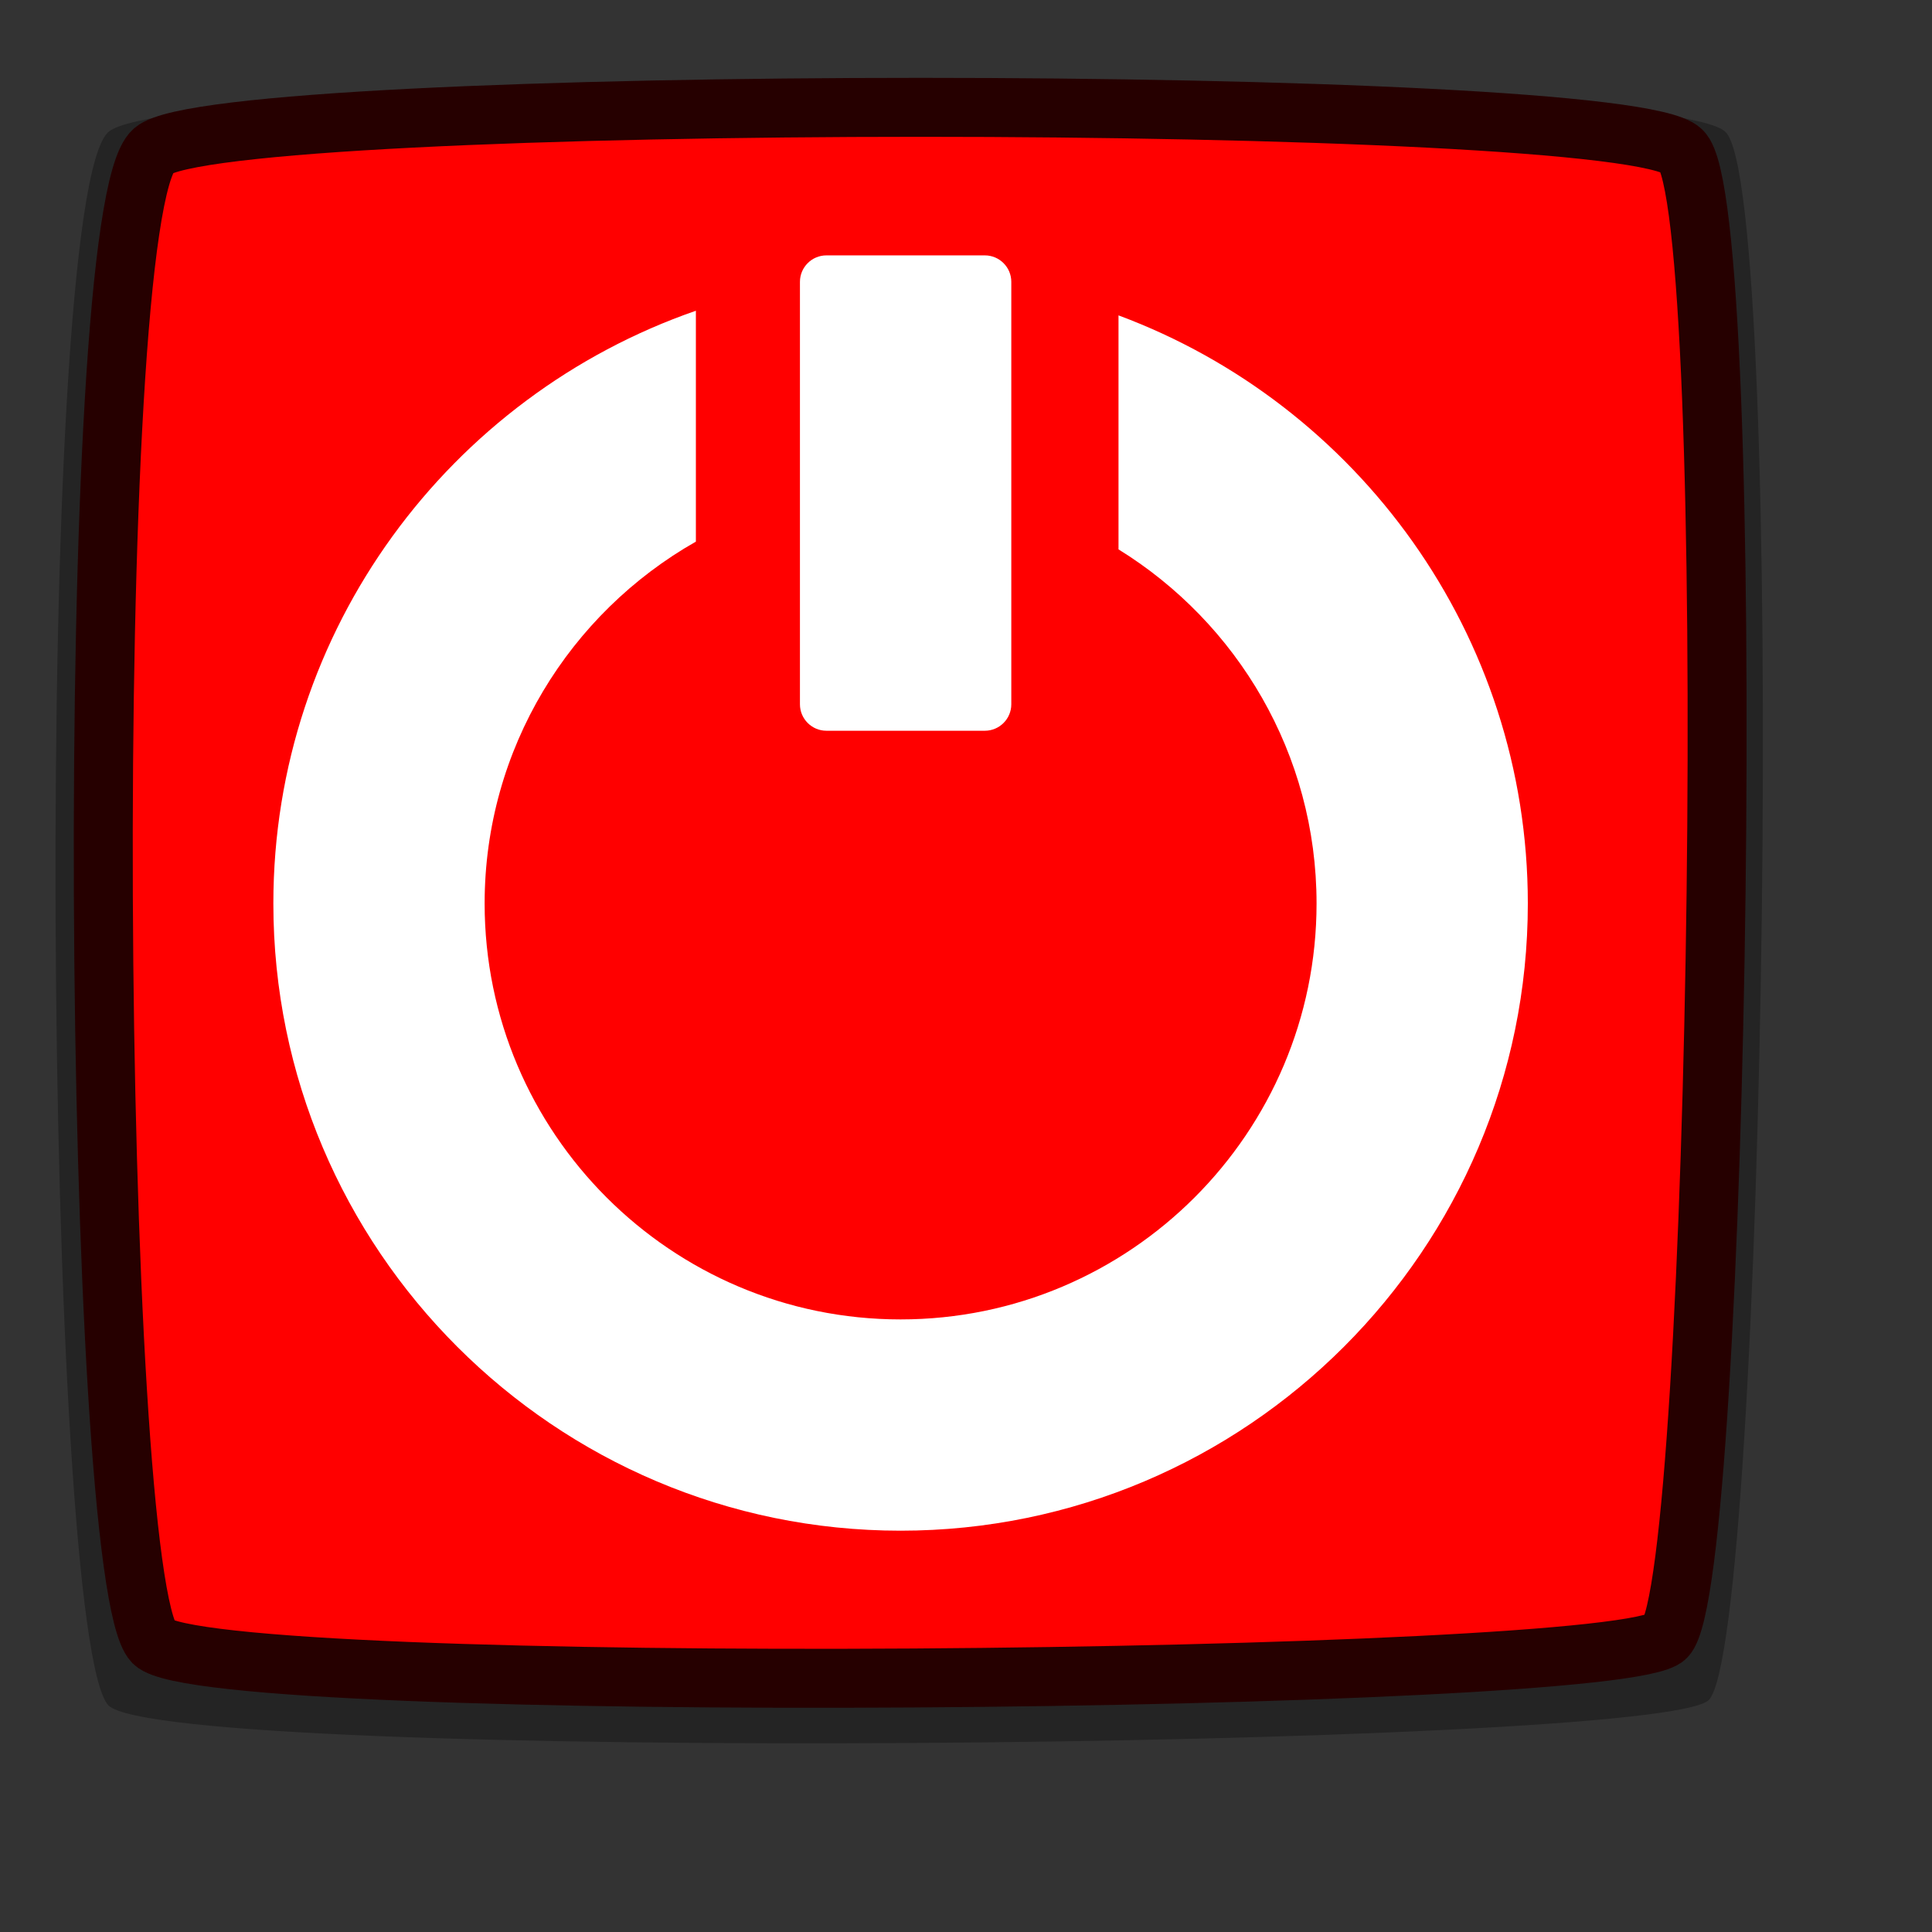<?xml version="1.0" encoding="UTF-8" standalone="no"?>
<!-- Created with Sodipodi ("http://www.sodipodi.com/") -->
<svg
   xmlns:dc="http://purl.org/dc/elements/1.1/"
   xmlns:cc="http://web.resource.org/cc/"
   xmlns:rdf="http://www.w3.org/1999/02/22-rdf-syntax-ns#"
   xmlns:svg="http://www.w3.org/2000/svg"
   xmlns="http://www.w3.org/2000/svg"
   xmlns:xlink="http://www.w3.org/1999/xlink"
   xmlns:sodipodi="http://sodipodi.sourceforge.net/DTD/sodipodi-0.dtd"
   xmlns:inkscape="http://www.inkscape.org/namespaces/inkscape"
   id="svg704"
   sodipodi:version="0.32"
   width="72pt"
   height="72pt"
   sodipodi:docbase="/home/nathan/GNUtoon/scalable/actions"
   sodipodi:docname="gnome-shutdown.svg"
   inkscape:version="0.45.1"
   inkscape:output_extension="org.inkscape.output.svg.inkscape">
  <rect width="100%" height="100%" fill="#333333" stroke="none"/>
  <defs
     id="defs706">
    <linearGradient
       id="linearGradient578-712-379">
      <stop
         offset="0"
         id="stop2574"
         style="stop-color:#00ffff;stop-opacity:1;" />
      <stop
         offset="1"
         id="stop2576"
         style="stop-color:#00cce6;stop-opacity:1;" />
    </linearGradient>
    <linearGradient
       id="linearGradient581-318-507"
       x1="3.326"
       y1="4.362"
       gradientTransform="matrix(1.572,0,0,1.531,167.721,-3.716)"
       x2="55.838"
       gradientUnits="userSpaceOnUse"
       xlink:href="#linearGradient578-712-379"
       y2="56.464" />
    <linearGradient
       id="linearGradient584-451-94">
      <stop
         offset="0"
         id="stop2853"
         style="stop-color:#ff0000;stop-opacity:1;" />
      <stop
         offset="1"
         id="stop2855"
         style="stop-color:#ff0000;stop-opacity:0;" />
    </linearGradient>
    <linearGradient
       id="linearGradient584-825-783">
      <stop
         offset="0"
         id="stop2847"
         style="stop-color:#ff0000;stop-opacity:1;" />
      <stop
         offset="1"
         id="stop2849"
         style="stop-color:#ff0000;stop-opacity:0;" />
    </linearGradient>
    <linearGradient
       id="linearGradient2351-224-808">
      <stop
         offset="0"
         id="stop2841"
         style="stop-color:#d90000;stop-opacity:1;" />
      <stop
         offset="1"
         id="stop2843"
         style="stop-color:#730000;stop-opacity:1;" />
    </linearGradient>
    <linearGradient
       id="linearGradient2351-279-698">
      <stop
         offset="0"
         id="stop2835"
         style="stop-color:#d90000;stop-opacity:1;" />
      <stop
         offset="1"
         id="stop2837"
         style="stop-color:#730000;stop-opacity:1;" />
    </linearGradient>
    <linearGradient
       id="linearGradient584-142-562">
      <stop
         offset="0"
         id="stop2829"
         style="stop-color:#ff0000;stop-opacity:1;" />
      <stop
         offset="1"
         id="stop2831"
         style="stop-color:#ff0000;stop-opacity:0;" />
    </linearGradient>
    <linearGradient
       id="linearGradient583-418-262"
       x1="6.56"
       y1="8.019"
       x2="49.514"
       xlink:href="#linearGradient584-142-562"
       y2="50.277"
       gradientTransform="matrix(1.166,0,0,1.112,-0.637,-0.988)"
       gradientUnits="userSpaceOnUse" />
    <linearGradient
       id="linearGradient734">
      <stop
         style="stop-color:#2a2535;stop-opacity:1;"
         offset="0"
         id="stop735" />
      <stop
         style="stop-color:#e3e1cf;stop-opacity:1;"
         offset="1"
         id="stop736" />
    </linearGradient>
    <linearGradient
       id="linearGradient724">
      <stop
         style="stop-color:#ffffff;stop-opacity:0.49;"
         offset="0"
         id="stop725" />
      <stop
         style="stop-color:#ffffff;stop-opacity:0.176;"
         offset="1"
         id="stop726" />
    </linearGradient>
    <linearGradient
       id="linearGradient718">
      <stop
         style="stop-color:#e3e1cf;stop-opacity:1;"
         offset="0"
         id="stop719" />
      <stop
         style="stop-color:#ffffff;stop-opacity:1;"
         offset="1"
         id="stop720" />
    </linearGradient>
    <linearGradient
       xlink:href="#linearGradient718"
       id="linearGradient721"
       x1="45.433"
       y1="41.926"
       x2="24.038"
       y2="27.205"
       gradientUnits="userSpaceOnUse"
       spreadMethod="pad"
       gradientTransform="matrix(0.962,0,0,0.9,2.684,-0.195)" />
    <linearGradient
       xlink:href="#linearGradient724"
       id="linearGradient723"
       x1="40.261"
       y1="39.845"
       x2="37.32"
       y2="68.667"
       gradientUnits="userSpaceOnUse"
       spreadMethod="pad"
       gradientTransform="matrix(1.103,0,0,0.785,2.684,-0.195)" />
    <linearGradient
       xlink:href="#linearGradient724"
       id="linearGradient732" />
    <radialGradient
       xlink:href="#linearGradient734"
       id="radialGradient733"
       cx="33.213"
       cy="118.191"
       fx="33.213"
       fy="118.191"
       r="14.895"
       gradientUnits="userSpaceOnUse"
       spreadMethod="pad"
       gradientTransform="scale(1.559,0.641)" />
    <radialGradient
       xlink:href="#linearGradient734"
       id="radialGradient738" />
  </defs>
  <sodipodi:namedview
     id="base"
     inkscape:zoom="4"
     inkscape:cx="76.75"
     inkscape:cy="41.644485"
     inkscape:window-width="1024"
     inkscape:window-height="693"
     inkscape:window-x="0"
     inkscape:window-y="49"
     inkscape:current-layer="svg704" />
  <path
     d="M 5.391,6.553 C 8.904,3.524 82.68,3.529 85.733,6.553 C 88.816,9.335 87.75,81.572 84.91,84.471 C 82.518,86.919 8.369,87.63 5.391,84.744 C 2.191,81.37 1.581,9.875 5.391,6.553 z "
     id="path2523"
     style="opacity:0.296;fill:#000000;fill-opacity:1;fill-rule:evenodd;stroke:none;stroke-width:1.875;stroke-linecap:butt;stroke-linejoin:miter;stroke-dasharray:none;stroke-opacity:1"
     sodipodi:nodetypes="cssss" />
  <path
     d="M 7.621,7.485 C 10.942,4.614 80.675,4.618 83.56,7.485 C 86.475,10.122 85.467,78.603 82.783,81.351 C 80.522,83.673 10.435,84.347 7.621,81.611 C 4.596,78.411 4.019,10.634 7.621,7.485 z "
     id="path684"
     style="font-size:12px;fill:#ff0000;fill-opacity:1;fill-rule:evenodd;stroke:#260000;stroke-width:2.93"
     sodipodi:nodetypes="cssss" />
  <path
     d="M 50.251,34.998 C 50.251,35.719 49.66,36.31 48.939,36.31 L 41.061,36.31 C 40.34,36.31 39.749,35.719 39.749,34.998 L 39.749,14.002 C 39.749,13.281 40.34,12.69 41.061,12.69 L 48.939,12.69 C 49.66,12.69 50.251,13.281 50.251,14.002 L 50.251,34.998 z "
     id="path2390"
     style="fill:#ffffff" />
  <path
     d="M 55.578,15.671 L 55.578,27.298 C 61.477,30.941 65.419,37.465 65.419,44.894 C 65.419,56.29 56.148,65.561 44.748,65.561 C 33.352,65.561 24.081,56.29 24.081,44.894 C 24.081,37.194 28.317,30.468 34.578,26.913 L 34.578,15.441 C 22.374,19.668 13.583,31.27 13.583,44.894 C 13.583,62.078 27.564,76.059 44.748,76.059 C 61.937,76.059 75.917,62.078 75.917,44.894 C 75.917,31.515 67.441,20.08 55.578,15.671 z "
     id="path2388"
     style="fill:#ffffff" />
  <path
     d="M 128.698,35.001 C 128.698,35.723 128.108,36.313 127.386,36.313 L 119.509,36.313 C 118.787,36.313 118.197,35.723 118.197,35.001 L 118.197,14.006 C 118.197,13.284 118.787,12.694 119.509,12.694 L 127.386,12.694 C 128.108,12.694 128.698,13.284 128.698,14.006 L 128.698,35.001 z "
     id="path2330"
     style="fill:#ffffff" />
</svg>
